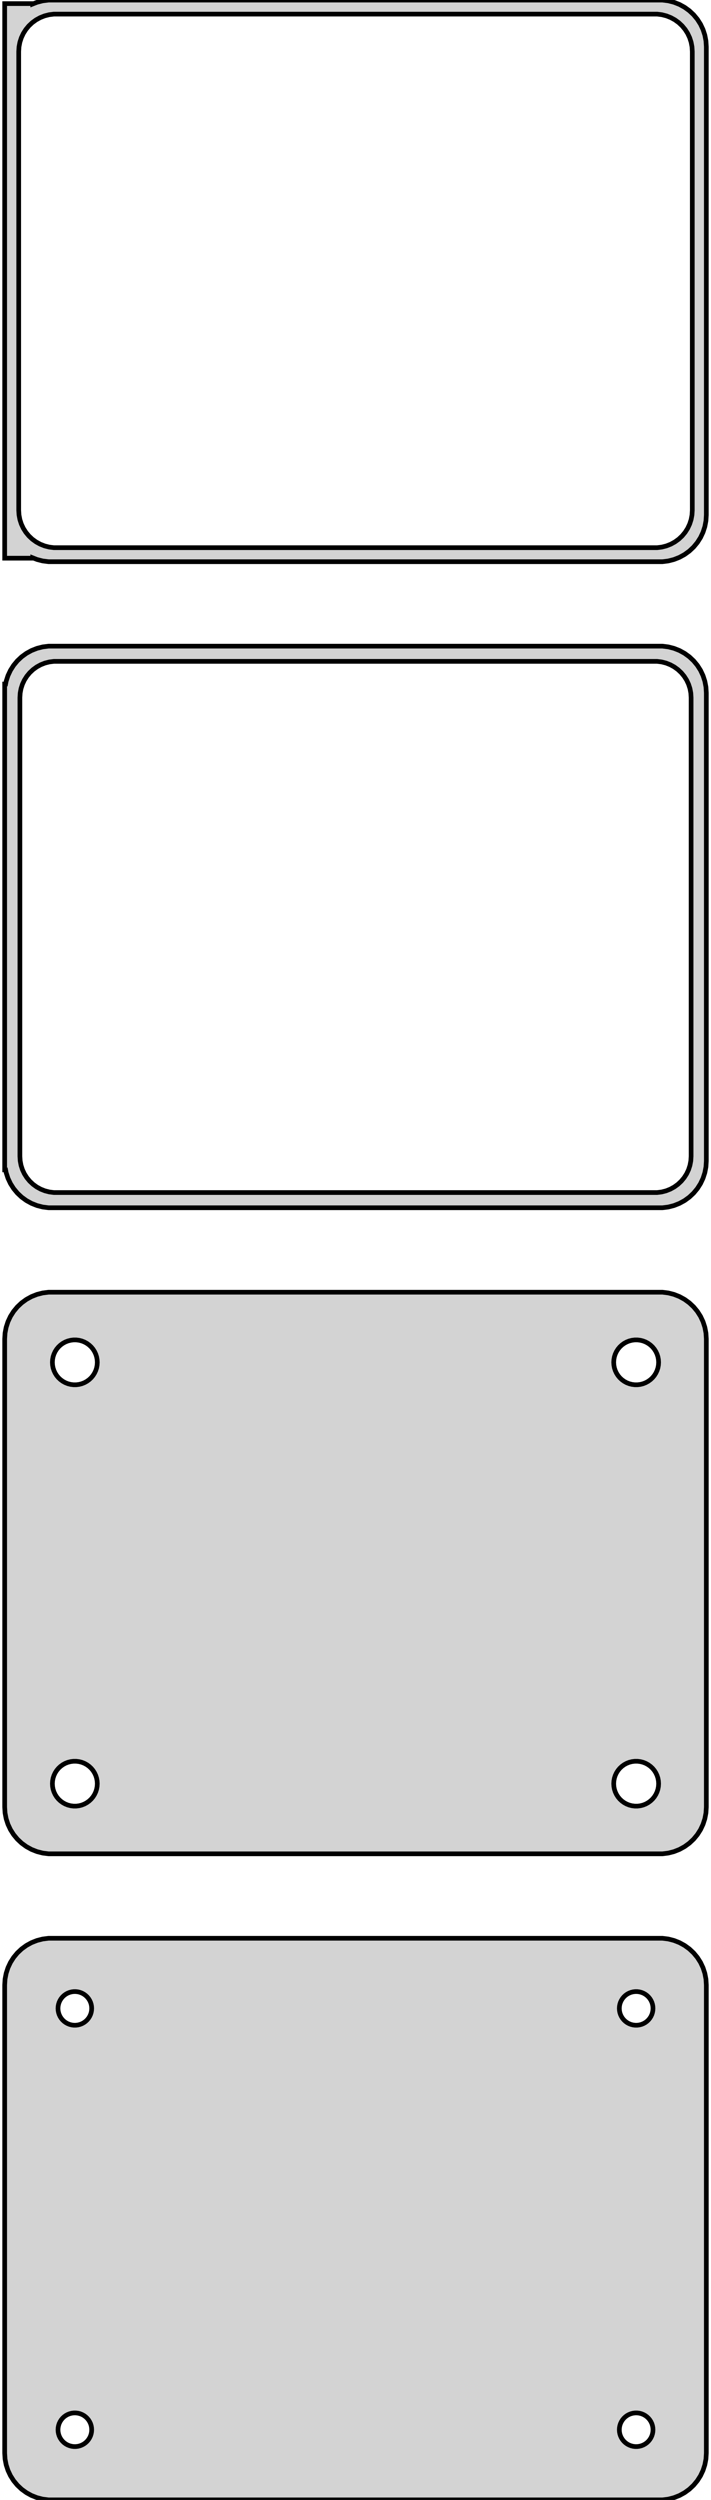 <?xml version="1.0" standalone="no"?>
<!DOCTYPE svg PUBLIC "-//W3C//DTD SVG 1.1//EN" "http://www.w3.org/Graphics/SVG/1.1/DTD/svg11.dtd">
<svg width="76mm" height="267mm" viewBox="-38 -444 76 267" xmlns="http://www.w3.org/2000/svg" version="1.1">
<title>OpenSCAD Model</title>
<path d="
M 33.437,-384.089 L 34.045,-384.245 L 34.629,-384.476 L 35.179,-384.778 L 35.687,-385.147 L 36.145,-385.577
 L 36.545,-386.061 L 36.882,-386.591 L 37.149,-387.159 L 37.343,-387.757 L 37.461,-388.373 L 37.5,-389
 L 37.5,-439 L 37.461,-439.627 L 37.343,-440.243 L 37.149,-440.841 L 36.882,-441.409 L 36.545,-441.939
 L 36.145,-442.423 L 35.687,-442.853 L 35.179,-443.222 L 34.629,-443.524 L 34.045,-443.755 L 33.437,-443.911
 L 32.814,-443.99 L -32.814,-443.99 L -33.437,-443.911 L -34.045,-443.755 L -34.5,-443.575 L -34.5,-443.615
 L -37.5,-443.615 L -37.5,-384.385 L -34.5,-384.385 L -34.5,-384.425 L -34.045,-384.245 L -33.437,-384.089
 L -32.814,-384.01 L 32.814,-384.01 z
M -32.251,-385.508 L -32.749,-385.571 L -33.236,-385.696 L -33.703,-385.881 L -34.143,-386.123 L -34.55,-386.418
 L -34.916,-386.762 L -35.236,-387.149 L -35.505,-387.573 L -35.719,-388.028 L -35.874,-388.505 L -35.968,-388.999
 L -36,-389.5 L -36,-438.5 L -35.968,-439.001 L -35.874,-439.495 L -35.719,-439.972 L -35.505,-440.427
 L -35.236,-440.851 L -34.916,-441.238 L -34.55,-441.582 L -34.143,-441.877 L -33.703,-442.119 L -33.236,-442.304
 L -32.749,-442.429 L -32.251,-442.492 L 32.251,-442.492 L 32.749,-442.429 L 33.236,-442.304 L 33.703,-442.119
 L 34.143,-441.877 L 34.55,-441.582 L 34.916,-441.238 L 35.236,-440.851 L 35.505,-440.427 L 35.719,-439.972
 L 35.874,-439.495 L 35.968,-439.001 L 36,-438.5 L 36,-389.5 L 35.968,-388.999 L 35.874,-388.505
 L 35.719,-388.028 L 35.505,-387.573 L 35.236,-387.149 L 34.916,-386.762 L 34.55,-386.418 L 34.143,-386.123
 L 33.703,-385.881 L 33.236,-385.696 L 32.749,-385.571 L 32.251,-385.508 z
M 33.437,-315.089 L 34.045,-315.245 L 34.629,-315.476 L 35.179,-315.778 L 35.687,-316.147 L 36.145,-316.577
 L 36.545,-317.061 L 36.882,-317.591 L 37.149,-318.159 L 37.343,-318.757 L 37.461,-319.373 L 37.5,-320
 L 37.5,-370 L 37.461,-370.627 L 37.343,-371.243 L 37.149,-371.841 L 36.882,-372.409 L 36.545,-372.939
 L 36.145,-373.423 L 35.687,-373.853 L 35.179,-374.222 L 34.629,-374.524 L 34.045,-374.755 L 33.437,-374.911
 L 32.814,-374.99 L -32.814,-374.99 L -33.437,-374.911 L -34.045,-374.755 L -34.629,-374.524 L -35.179,-374.222
 L -35.687,-373.853 L -36.145,-373.423 L -36.545,-372.939 L -36.882,-372.409 L -37.149,-371.841 L -37.343,-371.243
 L -37.4,-370.944 L -37.5,-370.944 L -37.5,-319.056 L -37.4,-319.056 L -37.343,-318.757 L -37.149,-318.159
 L -36.882,-317.591 L -36.545,-317.061 L -36.145,-316.577 L -35.687,-316.147 L -35.179,-315.778 L -34.629,-315.476
 L -34.045,-315.245 L -33.437,-315.089 L -32.814,-315.01 L 32.814,-315.01 z
M -32.243,-316.635 L -32.726,-316.696 L -33.197,-316.817 L -33.649,-316.996 L -34.075,-317.23 L -34.468,-317.516
 L -34.823,-317.849 L -35.133,-318.224 L -35.394,-318.634 L -35.601,-319.074 L -35.751,-319.537 L -35.842,-320.015
 L -35.873,-320.5 L -35.873,-369.5 L -35.842,-369.985 L -35.751,-370.463 L -35.601,-370.926 L -35.394,-371.366
 L -35.133,-371.776 L -34.823,-372.151 L -34.468,-372.484 L -34.075,-372.77 L -33.649,-373.004 L -33.197,-373.183
 L -32.726,-373.304 L -32.243,-373.365 L 32.243,-373.365 L 32.726,-373.304 L 33.197,-373.183 L 33.649,-373.004
 L 34.075,-372.77 L 34.468,-372.484 L 34.823,-372.151 L 35.133,-371.776 L 35.394,-371.366 L 35.601,-370.926
 L 35.751,-370.463 L 35.842,-369.985 L 35.873,-369.5 L 35.873,-320.5 L 35.842,-320.015 L 35.751,-319.537
 L 35.601,-319.074 L 35.394,-318.634 L 35.133,-318.224 L 34.823,-317.849 L 34.468,-317.516 L 34.075,-317.23
 L 33.649,-316.996 L 33.197,-316.817 L 32.726,-316.696 L 32.243,-316.635 z
M 33.437,-246.089 L 34.045,-246.245 L 34.629,-246.476 L 35.179,-246.778 L 35.687,-247.147 L 36.145,-247.577
 L 36.545,-248.061 L 36.882,-248.591 L 37.149,-249.159 L 37.343,-249.757 L 37.461,-250.373 L 37.5,-251
 L 37.5,-301 L 37.461,-301.627 L 37.343,-302.243 L 37.149,-302.841 L 36.882,-303.409 L 36.545,-303.939
 L 36.145,-304.423 L 35.687,-304.853 L 35.179,-305.222 L 34.629,-305.524 L 34.045,-305.755 L 33.437,-305.911
 L 32.814,-305.99 L -32.814,-305.99 L -33.437,-305.911 L -34.045,-305.755 L -34.629,-305.524 L -35.179,-305.222
 L -35.687,-304.853 L -36.145,-304.423 L -36.545,-303.939 L -36.882,-303.409 L -37.149,-302.841 L -37.343,-302.243
 L -37.461,-301.627 L -37.5,-301 L -37.5,-251 L -37.461,-250.373 L -37.343,-249.757 L -37.149,-249.159
 L -36.882,-248.591 L -36.545,-248.061 L -36.145,-247.577 L -35.687,-247.147 L -35.179,-246.778 L -34.629,-246.476
 L -34.045,-246.245 L -33.437,-246.089 L -32.814,-246.01 L 32.814,-246.01 z
M 29.849,-296.105 L 29.55,-296.143 L 29.258,-296.217 L 28.978,-296.328 L 28.714,-296.474 L 28.47,-296.651
 L 28.25,-296.857 L 28.058,-297.089 L 27.897,-297.344 L 27.768,-297.617 L 27.675,-297.903 L 27.619,-298.199
 L 27.6,-298.5 L 27.619,-298.801 L 27.675,-299.097 L 27.768,-299.383 L 27.897,-299.656 L 28.058,-299.911
 L 28.25,-300.143 L 28.47,-300.349 L 28.714,-300.526 L 28.978,-300.672 L 29.258,-300.783 L 29.55,-300.857
 L 29.849,-300.895 L 30.151,-300.895 L 30.45,-300.857 L 30.742,-300.783 L 31.022,-300.672 L 31.286,-300.526
 L 31.53,-300.349 L 31.75,-300.143 L 31.942,-299.911 L 32.103,-299.656 L 32.231,-299.383 L 32.325,-299.097
 L 32.381,-298.801 L 32.4,-298.5 L 32.381,-298.199 L 32.325,-297.903 L 32.231,-297.617 L 32.103,-297.344
 L 31.942,-297.089 L 31.75,-296.857 L 31.53,-296.651 L 31.286,-296.474 L 31.022,-296.328 L 30.742,-296.217
 L 30.45,-296.143 L 30.151,-296.105 z
M -30.151,-296.105 L -30.45,-296.143 L -30.742,-296.217 L -31.022,-296.328 L -31.286,-296.474 L -31.53,-296.651
 L -31.75,-296.857 L -31.942,-297.089 L -32.103,-297.344 L -32.231,-297.617 L -32.325,-297.903 L -32.381,-298.199
 L -32.4,-298.5 L -32.381,-298.801 L -32.325,-299.097 L -32.231,-299.383 L -32.103,-299.656 L -31.942,-299.911
 L -31.75,-300.143 L -31.53,-300.349 L -31.286,-300.526 L -31.022,-300.672 L -30.742,-300.783 L -30.45,-300.857
 L -30.151,-300.895 L -29.849,-300.895 L -29.55,-300.857 L -29.258,-300.783 L -28.978,-300.672 L -28.714,-300.526
 L -28.47,-300.349 L -28.25,-300.143 L -28.058,-299.911 L -27.897,-299.656 L -27.768,-299.383 L -27.675,-299.097
 L -27.619,-298.801 L -27.6,-298.5 L -27.619,-298.199 L -27.675,-297.903 L -27.768,-297.617 L -27.897,-297.344
 L -28.058,-297.089 L -28.25,-296.857 L -28.47,-296.651 L -28.714,-296.474 L -28.978,-296.328 L -29.258,-296.217
 L -29.55,-296.143 L -29.849,-296.105 z
M 29.849,-251.105 L 29.55,-251.143 L 29.258,-251.217 L 28.978,-251.328 L 28.714,-251.474 L 28.47,-251.651
 L 28.25,-251.857 L 28.058,-252.089 L 27.897,-252.344 L 27.768,-252.617 L 27.675,-252.903 L 27.619,-253.199
 L 27.6,-253.5 L 27.619,-253.801 L 27.675,-254.097 L 27.768,-254.383 L 27.897,-254.656 L 28.058,-254.911
 L 28.25,-255.143 L 28.47,-255.349 L 28.714,-255.526 L 28.978,-255.672 L 29.258,-255.783 L 29.55,-255.857
 L 29.849,-255.895 L 30.151,-255.895 L 30.45,-255.857 L 30.742,-255.783 L 31.022,-255.672 L 31.286,-255.526
 L 31.53,-255.349 L 31.75,-255.143 L 31.942,-254.911 L 32.103,-254.656 L 32.231,-254.383 L 32.325,-254.097
 L 32.381,-253.801 L 32.4,-253.5 L 32.381,-253.199 L 32.325,-252.903 L 32.231,-252.617 L 32.103,-252.344
 L 31.942,-252.089 L 31.75,-251.857 L 31.53,-251.651 L 31.286,-251.474 L 31.022,-251.328 L 30.742,-251.217
 L 30.45,-251.143 L 30.151,-251.105 z
M -30.151,-251.105 L -30.45,-251.143 L -30.742,-251.217 L -31.022,-251.328 L -31.286,-251.474 L -31.53,-251.651
 L -31.75,-251.857 L -31.942,-252.089 L -32.103,-252.344 L -32.231,-252.617 L -32.325,-252.903 L -32.381,-253.199
 L -32.4,-253.5 L -32.381,-253.801 L -32.325,-254.097 L -32.231,-254.383 L -32.103,-254.656 L -31.942,-254.911
 L -31.75,-255.143 L -31.53,-255.349 L -31.286,-255.526 L -31.022,-255.672 L -30.742,-255.783 L -30.45,-255.857
 L -30.151,-255.895 L -29.849,-255.895 L -29.55,-255.857 L -29.258,-255.783 L -28.978,-255.672 L -28.714,-255.526
 L -28.47,-255.349 L -28.25,-255.143 L -28.058,-254.911 L -27.897,-254.656 L -27.768,-254.383 L -27.675,-254.097
 L -27.619,-253.801 L -27.6,-253.5 L -27.619,-253.199 L -27.675,-252.903 L -27.768,-252.617 L -27.897,-252.344
 L -28.058,-252.089 L -28.25,-251.857 L -28.47,-251.651 L -28.714,-251.474 L -28.978,-251.328 L -29.258,-251.217
 L -29.55,-251.143 L -29.849,-251.105 z
M 33.437,-177.089 L 34.045,-177.245 L 34.629,-177.476 L 35.179,-177.778 L 35.687,-178.147 L 36.145,-178.577
 L 36.545,-179.061 L 36.882,-179.591 L 37.149,-180.159 L 37.343,-180.757 L 37.461,-181.373 L 37.5,-182
 L 37.5,-232 L 37.461,-232.627 L 37.343,-233.243 L 37.149,-233.841 L 36.882,-234.409 L 36.545,-234.939
 L 36.145,-235.423 L 35.687,-235.853 L 35.179,-236.222 L 34.629,-236.524 L 34.045,-236.755 L 33.437,-236.911
 L 32.814,-236.99 L -32.814,-236.99 L -33.437,-236.911 L -34.045,-236.755 L -34.629,-236.524 L -35.179,-236.222
 L -35.687,-235.853 L -36.145,-235.423 L -36.545,-234.939 L -36.882,-234.409 L -37.149,-233.841 L -37.343,-233.243
 L -37.461,-232.627 L -37.5,-232 L -37.5,-182 L -37.461,-181.373 L -37.343,-180.757 L -37.149,-180.159
 L -36.882,-179.591 L -36.545,-179.061 L -36.145,-178.577 L -35.687,-178.147 L -35.179,-177.778 L -34.629,-177.476
 L -34.045,-177.245 L -33.437,-177.089 L -32.814,-177.01 L 32.814,-177.01 z
M 29.887,-227.704 L 29.663,-227.732 L 29.444,-227.788 L 29.234,-227.871 L 29.035,-227.98 L 28.853,-228.113
 L 28.688,-228.268 L 28.544,-228.442 L 28.423,-228.633 L 28.326,-228.837 L 28.256,-229.052 L 28.214,-229.274
 L 28.2,-229.5 L 28.214,-229.726 L 28.256,-229.948 L 28.326,-230.163 L 28.423,-230.367 L 28.544,-230.558
 L 28.688,-230.732 L 28.853,-230.887 L 29.035,-231.02 L 29.234,-231.129 L 29.444,-231.212 L 29.663,-231.268
 L 29.887,-231.296 L 30.113,-231.296 L 30.337,-231.268 L 30.556,-231.212 L 30.766,-231.129 L 30.965,-231.02
 L 31.147,-230.887 L 31.312,-230.732 L 31.456,-230.558 L 31.577,-230.367 L 31.674,-230.163 L 31.743,-229.948
 L 31.786,-229.726 L 31.8,-229.5 L 31.786,-229.274 L 31.743,-229.052 L 31.674,-228.837 L 31.577,-228.633
 L 31.456,-228.442 L 31.312,-228.268 L 31.147,-228.113 L 30.965,-227.98 L 30.766,-227.871 L 30.556,-227.788
 L 30.337,-227.732 L 30.113,-227.704 z
M -30.113,-227.704 L -30.337,-227.732 L -30.556,-227.788 L -30.766,-227.871 L -30.965,-227.98 L -31.147,-228.113
 L -31.312,-228.268 L -31.456,-228.442 L -31.577,-228.633 L -31.674,-228.837 L -31.743,-229.052 L -31.786,-229.274
 L -31.8,-229.5 L -31.786,-229.726 L -31.743,-229.948 L -31.674,-230.163 L -31.577,-230.367 L -31.456,-230.558
 L -31.312,-230.732 L -31.147,-230.887 L -30.965,-231.02 L -30.766,-231.129 L -30.556,-231.212 L -30.337,-231.268
 L -30.113,-231.296 L -29.887,-231.296 L -29.663,-231.268 L -29.444,-231.212 L -29.234,-231.129 L -29.035,-231.02
 L -28.853,-230.887 L -28.688,-230.732 L -28.544,-230.558 L -28.423,-230.367 L -28.326,-230.163 L -28.256,-229.948
 L -28.214,-229.726 L -28.2,-229.5 L -28.214,-229.274 L -28.256,-229.052 L -28.326,-228.837 L -28.423,-228.633
 L -28.544,-228.442 L -28.688,-228.268 L -28.853,-228.113 L -29.035,-227.98 L -29.234,-227.871 L -29.444,-227.788
 L -29.663,-227.732 L -29.887,-227.704 z
M -30.113,-182.704 L -30.337,-182.732 L -30.556,-182.788 L -30.766,-182.871 L -30.965,-182.98 L -31.147,-183.113
 L -31.312,-183.268 L -31.456,-183.442 L -31.577,-183.633 L -31.674,-183.837 L -31.743,-184.052 L -31.786,-184.274
 L -31.8,-184.5 L -31.786,-184.726 L -31.743,-184.948 L -31.674,-185.163 L -31.577,-185.367 L -31.456,-185.558
 L -31.312,-185.732 L -31.147,-185.887 L -30.965,-186.02 L -30.766,-186.129 L -30.556,-186.212 L -30.337,-186.268
 L -30.113,-186.296 L -29.887,-186.296 L -29.663,-186.268 L -29.444,-186.212 L -29.234,-186.129 L -29.035,-186.02
 L -28.853,-185.887 L -28.688,-185.732 L -28.544,-185.558 L -28.423,-185.367 L -28.326,-185.163 L -28.256,-184.948
 L -28.214,-184.726 L -28.2,-184.5 L -28.214,-184.274 L -28.256,-184.052 L -28.326,-183.837 L -28.423,-183.633
 L -28.544,-183.442 L -28.688,-183.268 L -28.853,-183.113 L -29.035,-182.98 L -29.234,-182.871 L -29.444,-182.788
 L -29.663,-182.732 L -29.887,-182.704 z
M 29.887,-182.704 L 29.663,-182.732 L 29.444,-182.788 L 29.234,-182.871 L 29.035,-182.98 L 28.853,-183.113
 L 28.688,-183.268 L 28.544,-183.442 L 28.423,-183.633 L 28.326,-183.837 L 28.256,-184.052 L 28.214,-184.274
 L 28.2,-184.5 L 28.214,-184.726 L 28.256,-184.948 L 28.326,-185.163 L 28.423,-185.367 L 28.544,-185.558
 L 28.688,-185.732 L 28.853,-185.887 L 29.035,-186.02 L 29.234,-186.129 L 29.444,-186.212 L 29.663,-186.268
 L 29.887,-186.296 L 30.113,-186.296 L 30.337,-186.268 L 30.556,-186.212 L 30.766,-186.129 L 30.965,-186.02
 L 31.147,-185.887 L 31.312,-185.732 L 31.456,-185.558 L 31.577,-185.367 L 31.674,-185.163 L 31.743,-184.948
 L 31.786,-184.726 L 31.8,-184.5 L 31.786,-184.274 L 31.743,-184.052 L 31.674,-183.837 L 31.577,-183.633
 L 31.456,-183.442 L 31.312,-183.268 L 31.147,-183.113 L 30.965,-182.98 L 30.766,-182.871 L 30.556,-182.788
 L 30.337,-182.732 L 30.113,-182.704 z
" stroke="black" fill="lightgray" stroke-width="0.5"/>
</svg>
